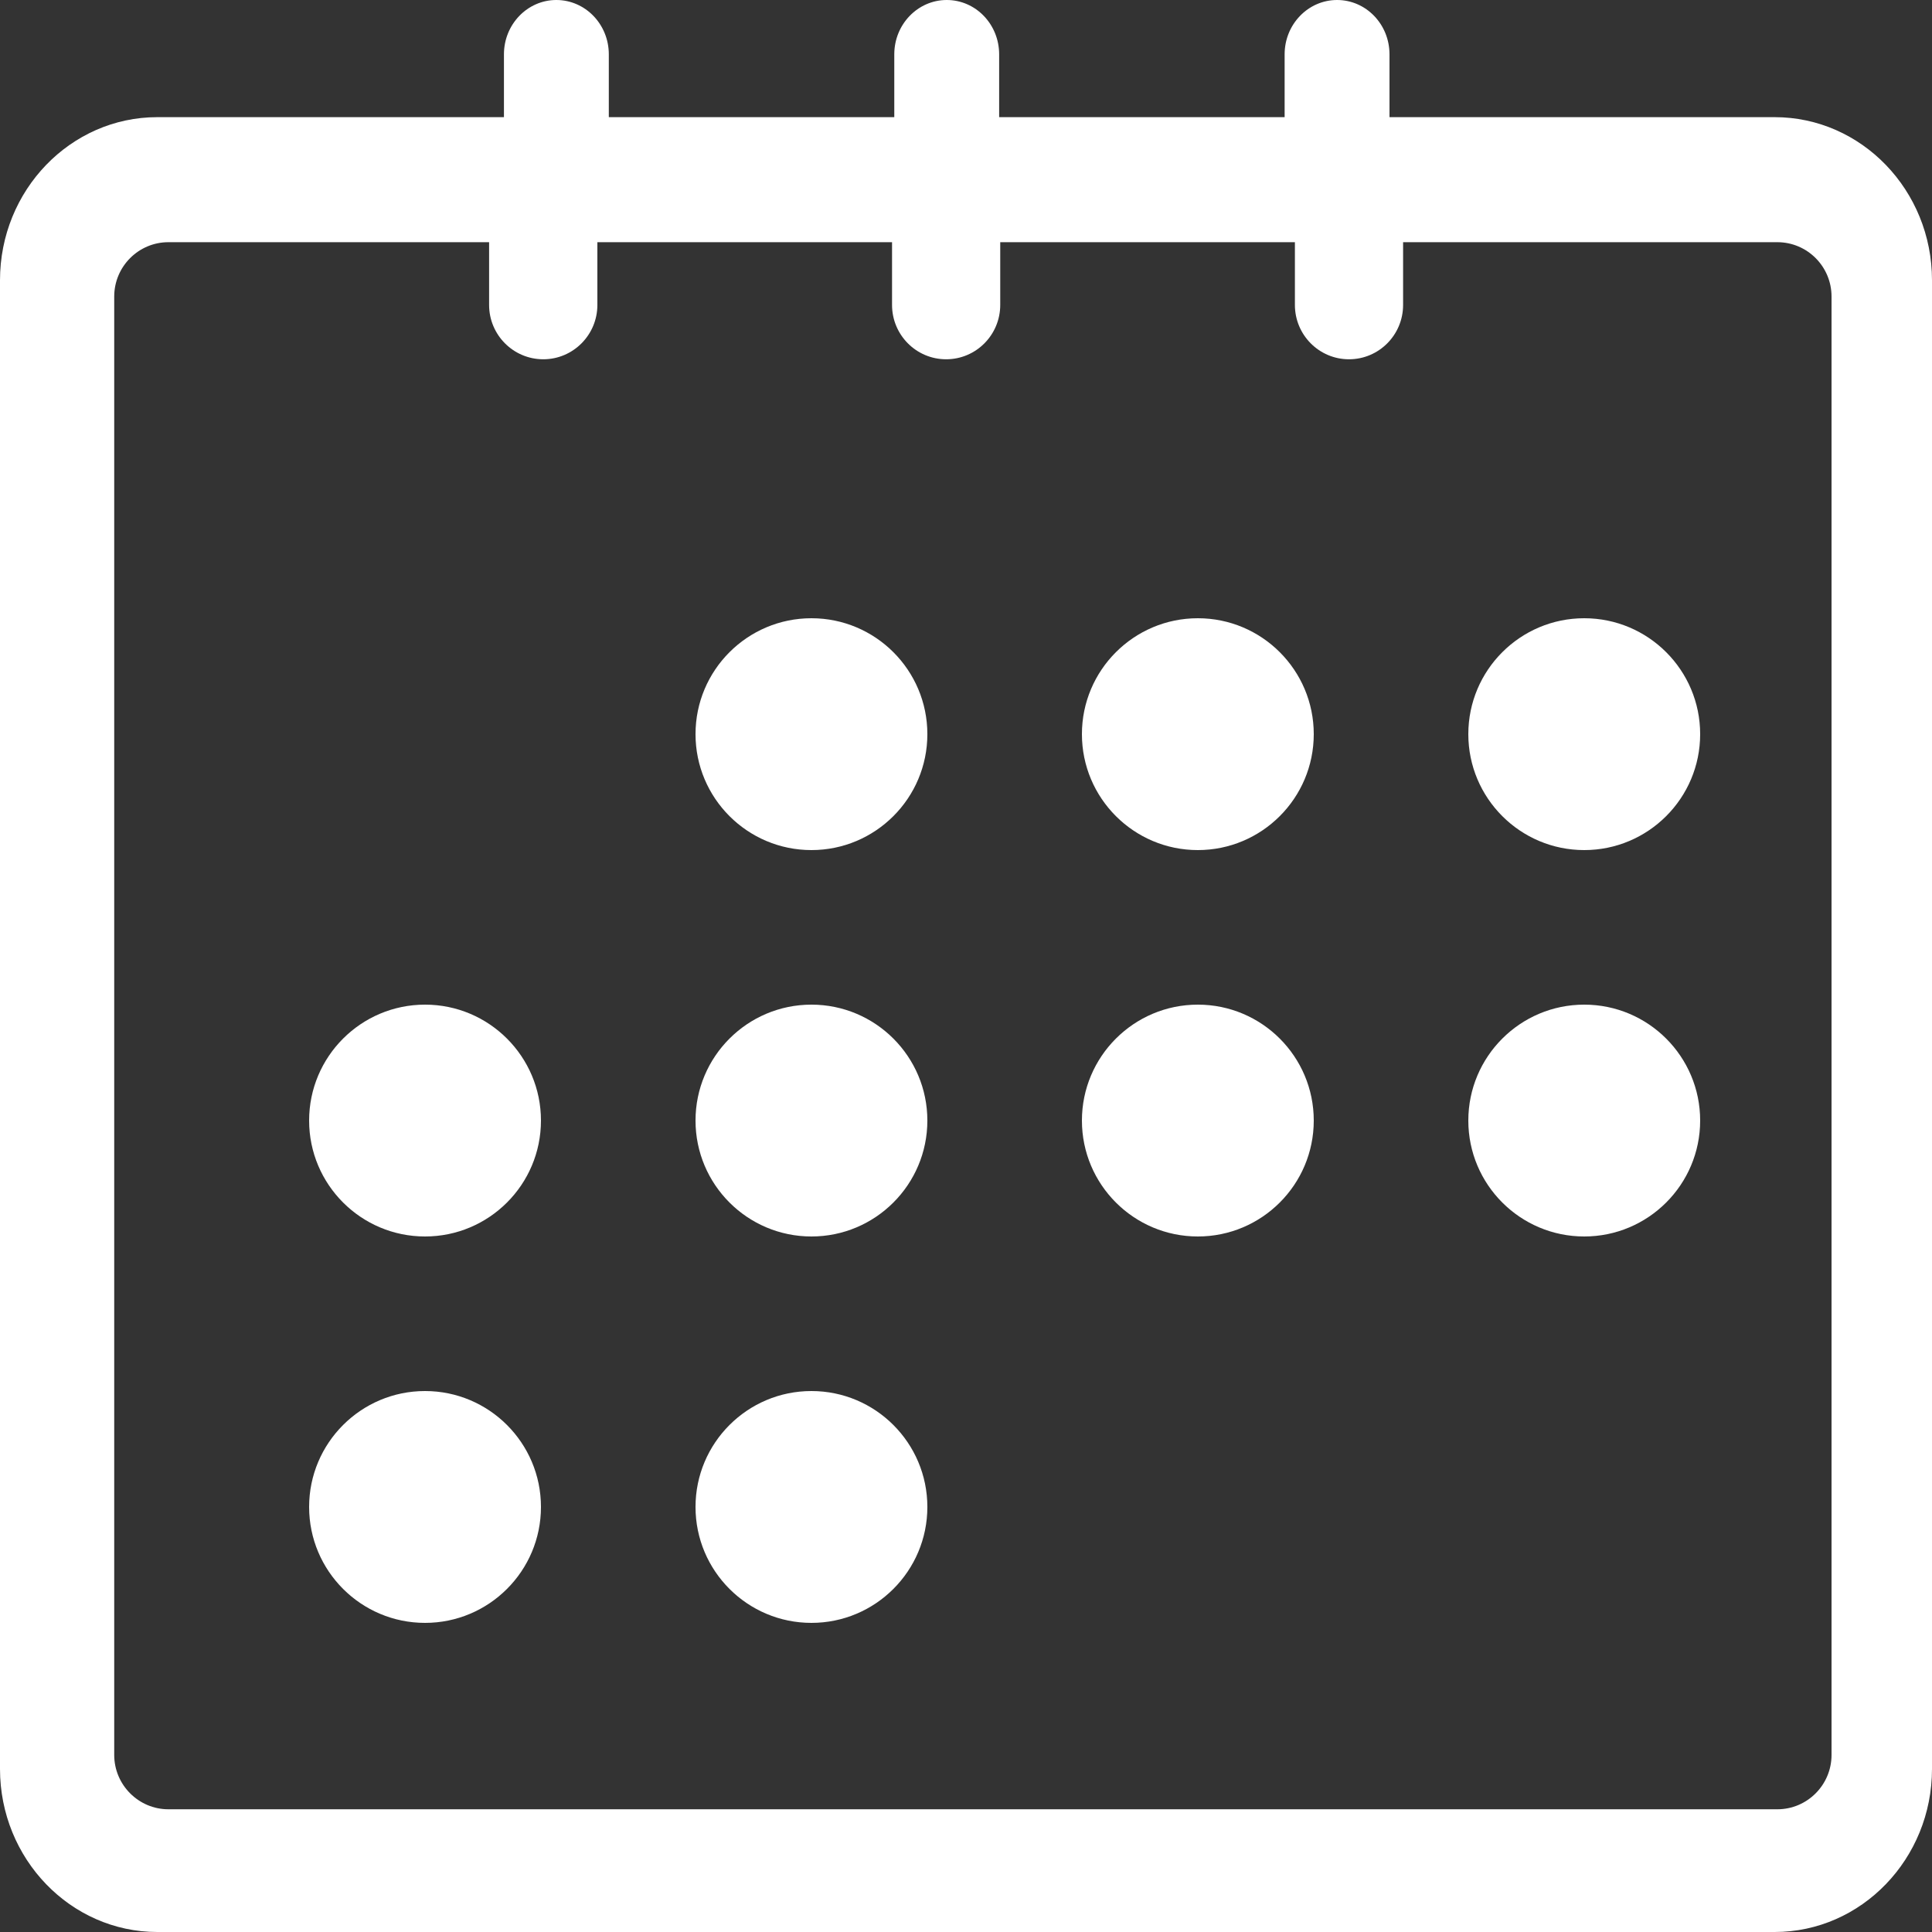 <svg width="25" height="25" viewBox="0 0 25 25" fill="none" xmlns="http://www.w3.org/2000/svg">
<rect x="0" y="0" width="25" height="25" fill="#333333" stroke="none"/>
<path d="M20.5 16C21.328 16 22 15.328 22 14.5C22 13.672 21.328 13 20.5 13C19.672 13 19 13.672 19 14.5C19 15.328 19.672 16 20.5 16Z" fill="#FFFFFF"/>
<path d="M20.5 11C21.328 11 22 10.328 22 9.5C22 8.672 21.328 8 20.5 8C19.672 8 19 8.672 19 9.5C19 10.328 19.672 11 20.5 11Z" fill="#FFFFFF"/>
<path d="M15.5 16C16.328 16 17 15.328 17 14.5C17 13.672 16.328 13 15.5 13C14.672 13 14 13.672 14 14.5C14 15.328 14.672 16 15.5 16Z" fill="#FFFFFF"/>
<path d="M15.5 11C16.328 11 17 10.328 17 9.5C17 8.672 16.328 8 15.5 8C14.672 8 14 8.672 14 9.5C14 10.328 14.672 11 15.5 11Z" fill="#FFFFFF"/>
<path d="M10.5 16C11.328 16 12 15.328 12 14.5C12 13.672 11.328 13 10.5 13C9.672 13 9 13.672 9 14.5C9 15.328 9.672 16 10.5 16Z" fill="#FFFFFF"/>
<path d="M10.5 21C11.328 21 12 20.328 12 19.5C12 18.672 11.328 18 10.5 18C9.672 18 9 18.672 9 19.5C9 20.328 9.672 21 10.5 21Z" fill="#FFFFFF"/>
<path d="M10.5 11C11.328 11 12 10.328 12 9.5C12 8.672 11.328 8 10.5 8C9.672 8 9 8.672 9 9.5C9 10.328 9.672 11 10.5 11Z" fill="#FFFFFF"/>
<path d="M5.5 16C6.328 16 7 15.328 7 14.5C7 13.672 6.328 13 5.5 13C4.672 13 4 13.672 4 14.5C4 15.328 4.672 16 5.5 16Z" fill="#FFFFFF"/>
<path d="M5.5 21C6.328 21 7 20.328 7 19.5C7 18.672 6.328 18 5.5 18C4.672 18 4 18.672 4 19.5C4 20.328 4.672 21 5.5 21Z" fill="#FFFFFF"/>
<path fill-rule="evenodd" clip-rule="evenodd" d="M17.98 1.516H22.964C24.087 1.516 25 2.462 25 3.626V22.89C25 24.053 24.087 25 22.964 25H2.036C0.913 25 0 24.053 0 22.89V3.626C0 2.462 0.913 1.516 2.035 1.516H6.521V0.703C6.521 0.315 6.825 0 7.199 0C7.574 0 7.878 0.315 7.878 0.703V1.516H11.572V0.703C11.572 0.315 11.876 0 12.251 0C12.626 0 12.929 0.315 12.929 0.703V1.516H16.623V0.703C16.623 0.315 16.927 0 17.302 0C17.677 0 17.98 0.315 17.98 0.703V1.516ZM2.179 23.412H22.999C23.386 23.412 23.7 23.096 23.7 22.709V3.837C23.7 3.449 23.386 3.134 22.999 3.134H18.156V3.946C18.156 4.334 17.843 4.649 17.456 4.649C17.069 4.649 16.756 4.334 16.756 3.946V3.134H12.943V3.946C12.943 4.334 12.63 4.649 12.243 4.649C11.856 4.649 11.543 4.334 11.543 3.946V3.134H7.73V3.946C7.73 4.334 7.416 4.649 7.03 4.649C6.643 4.649 6.329 4.334 6.329 3.946V3.134H2.179C1.793 3.134 1.478 3.449 1.478 3.837V22.709C1.478 23.096 1.793 23.412 2.179 23.412Z" fill="#FFFFFF"/>
</svg>
